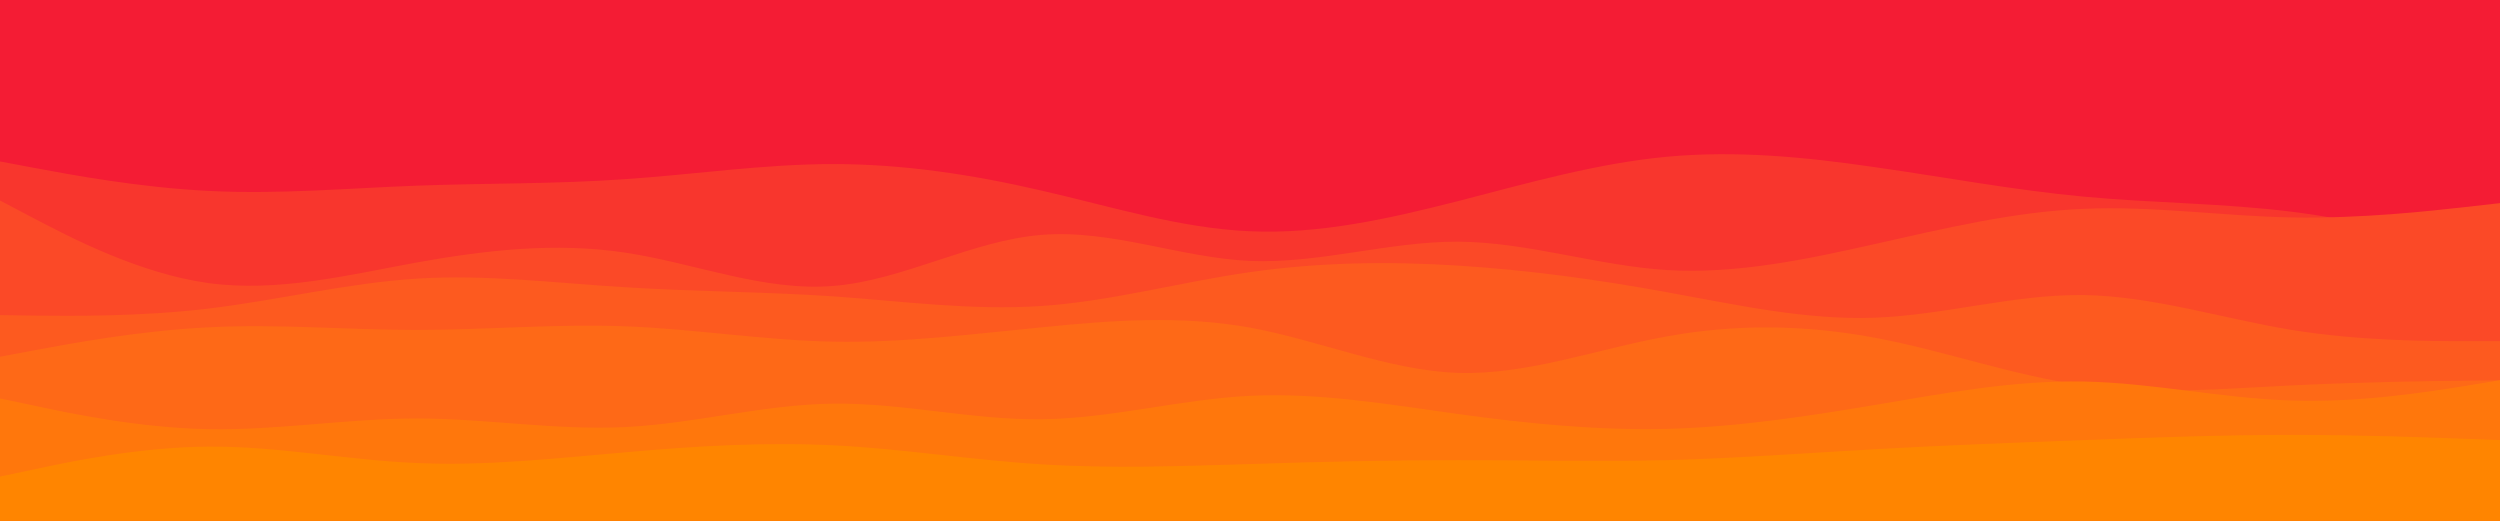 <svg id="visual" viewBox="0 0 960 200" width="960" height="200" xmlns="http://www.w3.org/2000/svg" xmlns:xlink="http://www.w3.org/1999/xlink" version="1.1"><rect x="0" y="0" width="960" height="200" fill="#f41c34"></rect><path d="M0 44L13.3 44.7C26.7 45.3 53.3 46.7 80 53C106.7 59.3 133.3 70.7 160 73.8C186.7 77 213.3 72 240 64.5C266.7 57 293.3 47 320 49.8C346.7 52.7 373.3 68.3 400 67.5C426.7 66.7 453.3 49.3 480 50.7C506.7 52 533.3 72 560 74.7C586.7 77.3 613.3 62.7 640 62.7C666.7 62.7 693.3 77.3 720 76.3C746.7 75.3 773.3 58.7 800 56.5C826.7 54.3 853.3 66.7 880 73.2C906.7 79.7 933.3 80.3 946.7 80.7L960 81L960 201L946.7 201C933.3 201 906.7 201 880 201C853.3 201 826.7 201 800 201C773.3 201 746.7 201 720 201C693.3 201 666.7 201 640 201C613.3 201 586.7 201 560 201C533.3 201 506.7 201 480 201C453.3 201 426.7 201 400 201C373.3 201 346.7 201 320 201C293.3 201 266.7 201 240 201C213.3 201 186.7 201 160 201C133.3 201 106.7 201 80 201C53.3 201 26.7 201 13.3 201L0 201Z" fill="#f41c34"></path><path d="M0 62L13.3 64.5C26.7 67 53.3 72 80 73.3C106.7 74.7 133.3 72.3 160 71.3C186.7 70.3 213.3 70.7 240 68.8C266.7 67 293.3 63 320 63C346.7 63 373.3 67 400 73.2C426.7 79.3 453.3 87.7 480 88.8C506.7 90 533.3 84 560 77.2C586.7 70.3 613.3 62.7 640 60.2C666.7 57.7 693.3 60.3 720 64.2C746.7 68 773.3 73 800 75.5C826.7 78 853.3 78 880 81.3C906.7 84.7 933.3 91.3 946.7 94.7L960 98L960 201L946.7 201C933.3 201 906.7 201 880 201C853.3 201 826.7 201 800 201C773.3 201 746.7 201 720 201C693.3 201 666.7 201 640 201C613.3 201 586.7 201 560 201C533.3 201 506.7 201 480 201C453.3 201 426.7 201 400 201C373.3 201 346.7 201 320 201C293.3 201 266.7 201 240 201C213.3 201 186.7 201 160 201C133.3 201 106.7 201 80 201C53.3 201 26.7 201 13.3 201L0 201Z" fill="#f8362d"></path><path d="M0 77L13.3 84C26.7 91 53.3 105 80 108.7C106.7 112.3 133.3 105.7 160 100.8C186.7 96 213.3 93 240 97C266.7 101 293.3 112 320 109.8C346.7 107.7 373.3 92.3 400 90.2C426.7 88 453.3 99 480 100.2C506.7 101.3 533.3 92.7 560 92.8C586.7 93 613.3 102 640 103.7C666.7 105.3 693.3 99.7 720 93.7C746.7 87.7 773.3 81.3 800 80.2C826.7 79 853.3 83 880 83.5C906.7 84 933.3 81 946.7 79.5L960 78L960 201L946.7 201C933.3 201 906.7 201 880 201C853.3 201 826.7 201 800 201C773.3 201 746.7 201 720 201C693.3 201 666.7 201 640 201C613.3 201 586.7 201 560 201C533.3 201 506.7 201 480 201C453.3 201 426.7 201 400 201C373.3 201 346.7 201 320 201C293.3 201 266.7 201 240 201C213.3 201 186.7 201 160 201C133.3 201 106.7 201 80 201C53.3 201 26.7 201 13.3 201L0 201Z" fill="#fb4927"></path><path d="M0 121L13.3 121.2C26.7 121.3 53.3 121.7 80 118.5C106.7 115.3 133.3 108.7 160 107C186.7 105.3 213.3 108.7 240 110.3C266.7 112 293.3 112 320 113.8C346.7 115.7 373.3 119.3 400 117.5C426.7 115.7 453.3 108.3 480 104.5C506.7 100.7 533.3 100.3 560 102C586.7 103.7 613.3 107.3 640 112.2C666.7 117 693.3 123 720 122C746.7 121 773.3 113 800 113.3C826.7 113.7 853.3 122.3 880 126.7C906.7 131 933.3 131 946.7 131L960 131L960 201L946.7 201C933.3 201 906.7 201 880 201C853.3 201 826.7 201 800 201C773.3 201 746.7 201 720 201C693.3 201 666.7 201 640 201C613.3 201 586.7 201 560 201C533.3 201 506.7 201 480 201C453.3 201 426.7 201 400 201C373.3 201 346.7 201 320 201C293.3 201 266.7 201 240 201C213.3 201 186.7 201 160 201C133.3 201 106.7 201 80 201C53.3 201 26.7 201 13.3 201L0 201Z" fill="#fd5a1f"></path><path d="M0 137L13.3 134.5C26.7 132 53.3 127 80 125.7C106.7 124.3 133.3 126.7 160 126.7C186.7 126.7 213.3 124.3 240 125.3C266.7 126.3 293.3 130.7 320 131.2C346.7 131.7 373.3 128.3 400 125.7C426.7 123 453.3 121 480 125.8C506.7 130.7 533.3 142.3 560 143.2C586.7 144 613.3 134 640 129.2C666.7 124.3 693.3 124.7 720 129.7C746.7 134.7 773.3 144.3 800 148C826.7 151.7 853.3 149.3 880 148C906.7 146.7 933.3 146.3 946.7 146.2L960 146L960 201L946.7 201C933.3 201 906.7 201 880 201C853.3 201 826.7 201 800 201C773.3 201 746.7 201 720 201C693.3 201 666.7 201 640 201C613.3 201 586.7 201 560 201C533.3 201 506.7 201 480 201C453.3 201 426.7 201 400 201C373.3 201 346.7 201 320 201C293.3 201 266.7 201 240 201C213.3 201 186.7 201 160 201C133.3 201 106.7 201 80 201C53.3 201 26.7 201 13.3 201L0 201Z" fill="#fe6917"></path><path d="M0 153L13.3 155.8C26.7 158.7 53.3 164.3 80 164.8C106.7 165.3 133.3 160.7 160 160.7C186.7 160.7 213.3 165.3 240 164C266.7 162.7 293.3 155.3 320 155C346.7 154.7 373.3 161.3 400 161C426.7 160.7 453.3 153.3 480 152C506.7 150.7 533.3 155.3 560 159C586.7 162.7 613.3 165.3 640 164.7C666.7 164 693.3 160 720 155.5C746.7 151 773.3 146 800 146.5C826.7 147 853.3 153 880 153.8C906.7 154.7 933.3 150.3 946.7 148.2L960 146L960 201L946.7 201C933.3 201 906.7 201 880 201C853.3 201 826.7 201 800 201C773.3 201 746.7 201 720 201C693.3 201 666.7 201 640 201C613.3 201 586.7 201 560 201C533.3 201 506.7 201 480 201C453.3 201 426.7 201 400 201C373.3 201 346.7 201 320 201C293.3 201 266.7 201 240 201C213.3 201 186.7 201 160 201C133.3 201 106.7 201 80 201C53.3 201 26.7 201 13.3 201L0 201Z" fill="#ff770c"></path><path d="M0 183L13.3 180.2C26.7 177.3 53.3 171.7 80 171.5C106.7 171.3 133.3 176.7 160 177.8C186.7 179 213.3 176 240 173.7C266.7 171.3 293.3 169.7 320 171C346.7 172.3 373.3 176.7 400 178.3C426.7 180 453.3 179 480 178.2C506.7 177.3 533.3 176.7 560 176.7C586.7 176.7 613.3 177.3 640 176.7C666.7 176 693.3 174 720 172.5C746.7 171 773.3 170 800 169C826.7 168 853.3 167 880 167C906.7 167 933.3 168 946.7 168.5L960 169L960 201L946.7 201C933.3 201 906.7 201 880 201C853.3 201 826.7 201 800 201C773.3 201 746.7 201 720 201C693.3 201 666.7 201 640 201C613.3 201 586.7 201 560 201C533.3 201 506.7 201 480 201C453.3 201 426.7 201 400 201C373.3 201 346.7 201 320 201C293.3 201 266.7 201 240 201C213.3 201 186.7 201 160 201C133.3 201 106.7 201 80 201C53.3 201 26.7 201 13.3 201L0 201Z" fill="#ff8500"></path></svg>